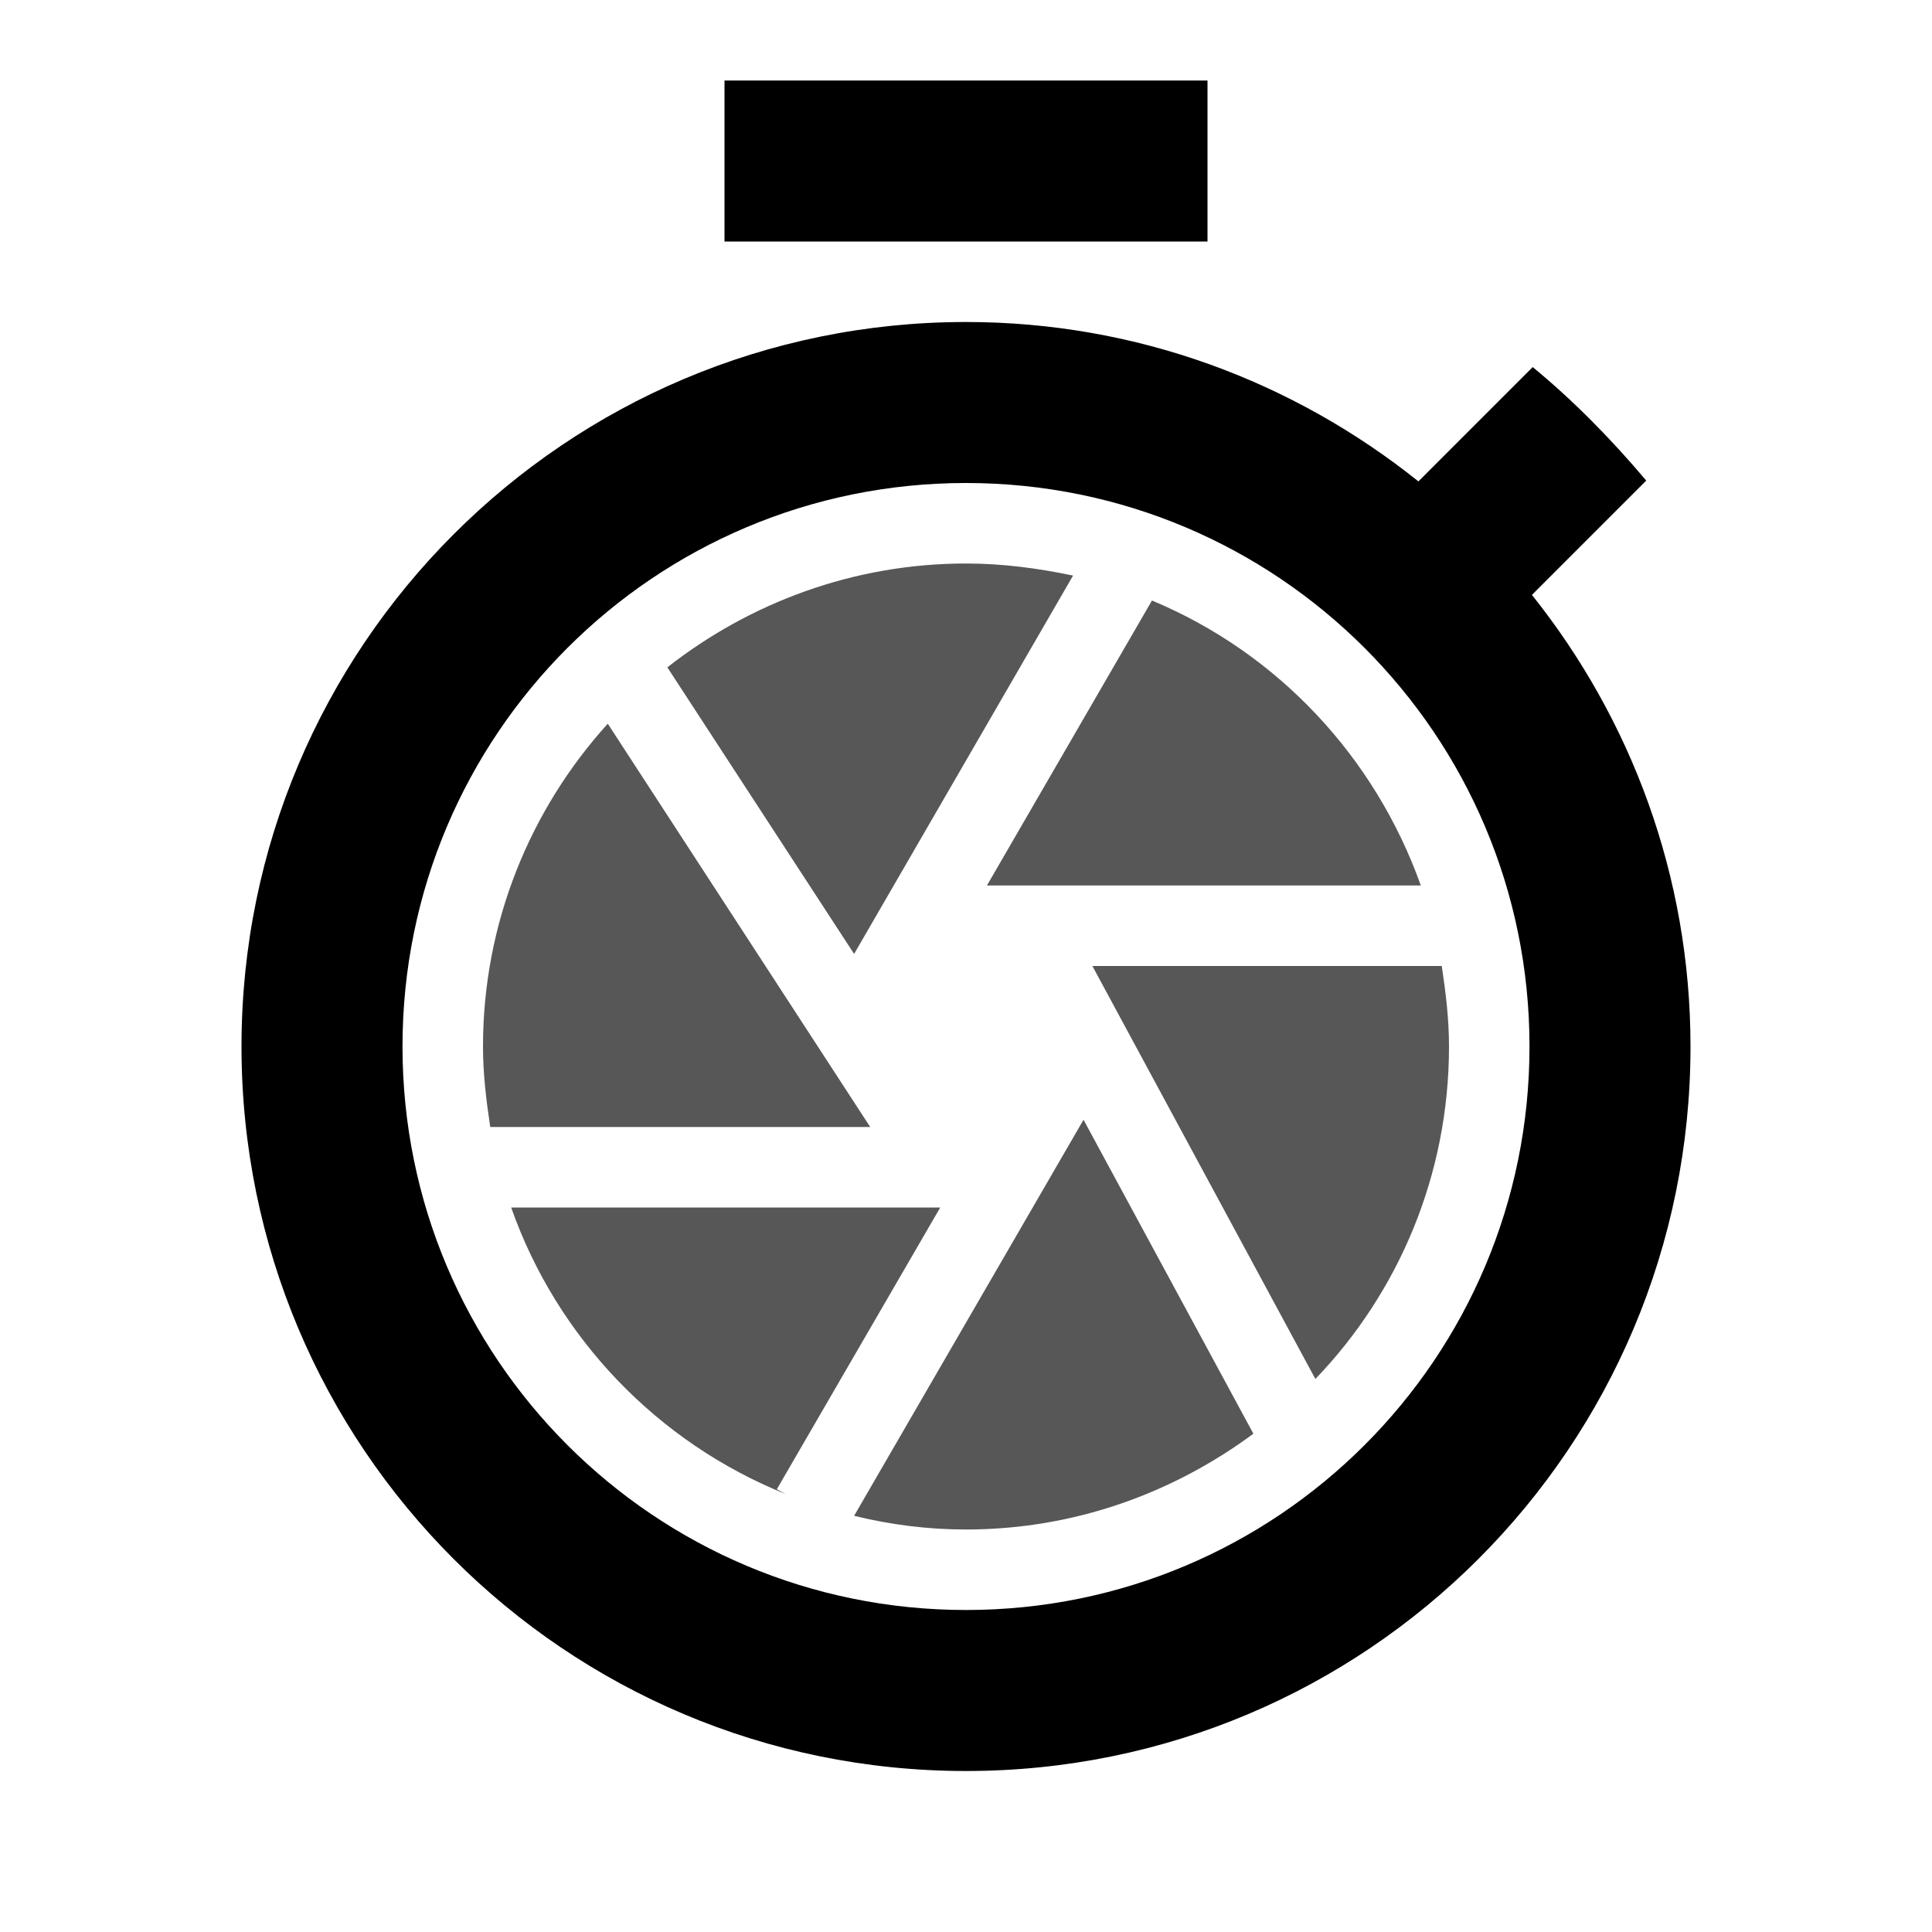 <svg xmlns="http://www.w3.org/2000/svg" width="24" height="24" viewBox="0 0 24 24">
<path d="M 11.68,15 H 6.35 c 0.57,1.62 1.82,2.92 3.41,3.56 L 9.65,18.5 Z m 5.97,-4 C 17.08,9.4 15.87,8.11 14.31,7.46 L 12.26,11 Z m -7.04,7.83 C 11.06,18.94 11.52,19 12,19 c 1.34,0 2.57,-0.45 3.57,-1.19 l -2.11,-3.9 z M 7.55,8.99 C 6.59,10.05 6,11.46 6,13 c 0,0.34 0.04,0.67 0.09,1 h 4.72 z m 8.79,8.14 C 17.37,16.06 18,14.6 18,13 18,12.66 17.96,12.33 17.91,12 H 13.57 Z M 13.33,7.15 C 12.9,7.06 12.46,7 12,7 10.6,7 9.31,7.49 8.29,8.29 l 2.32,3.56 z" style="opacity:0.66" />
<path d="M 15,1 H 9 v 2 h 6 z m 4.03,6.39 1.42,-1.42 C 20.02,5.46 19.55,4.98 19.04,4.56 L 17.62,5.98 C 16.07,4.74 14.12,4 12,4 7.03,4 3,8.03 3,13 c 0,4.97 4.02,9 9,9 4.98,0 9,-4.03 9,-9 0,-2.12 -0.74,-4.07 -1.97,-5.61 z M 12,20 C 8.13,20 5,16.87 5,13 5,9.13 8.13,6 12,6 c 3.87,0 7,3.13 7,7 0,3.87 -3.13,7 -7,7 z" />
</svg>

